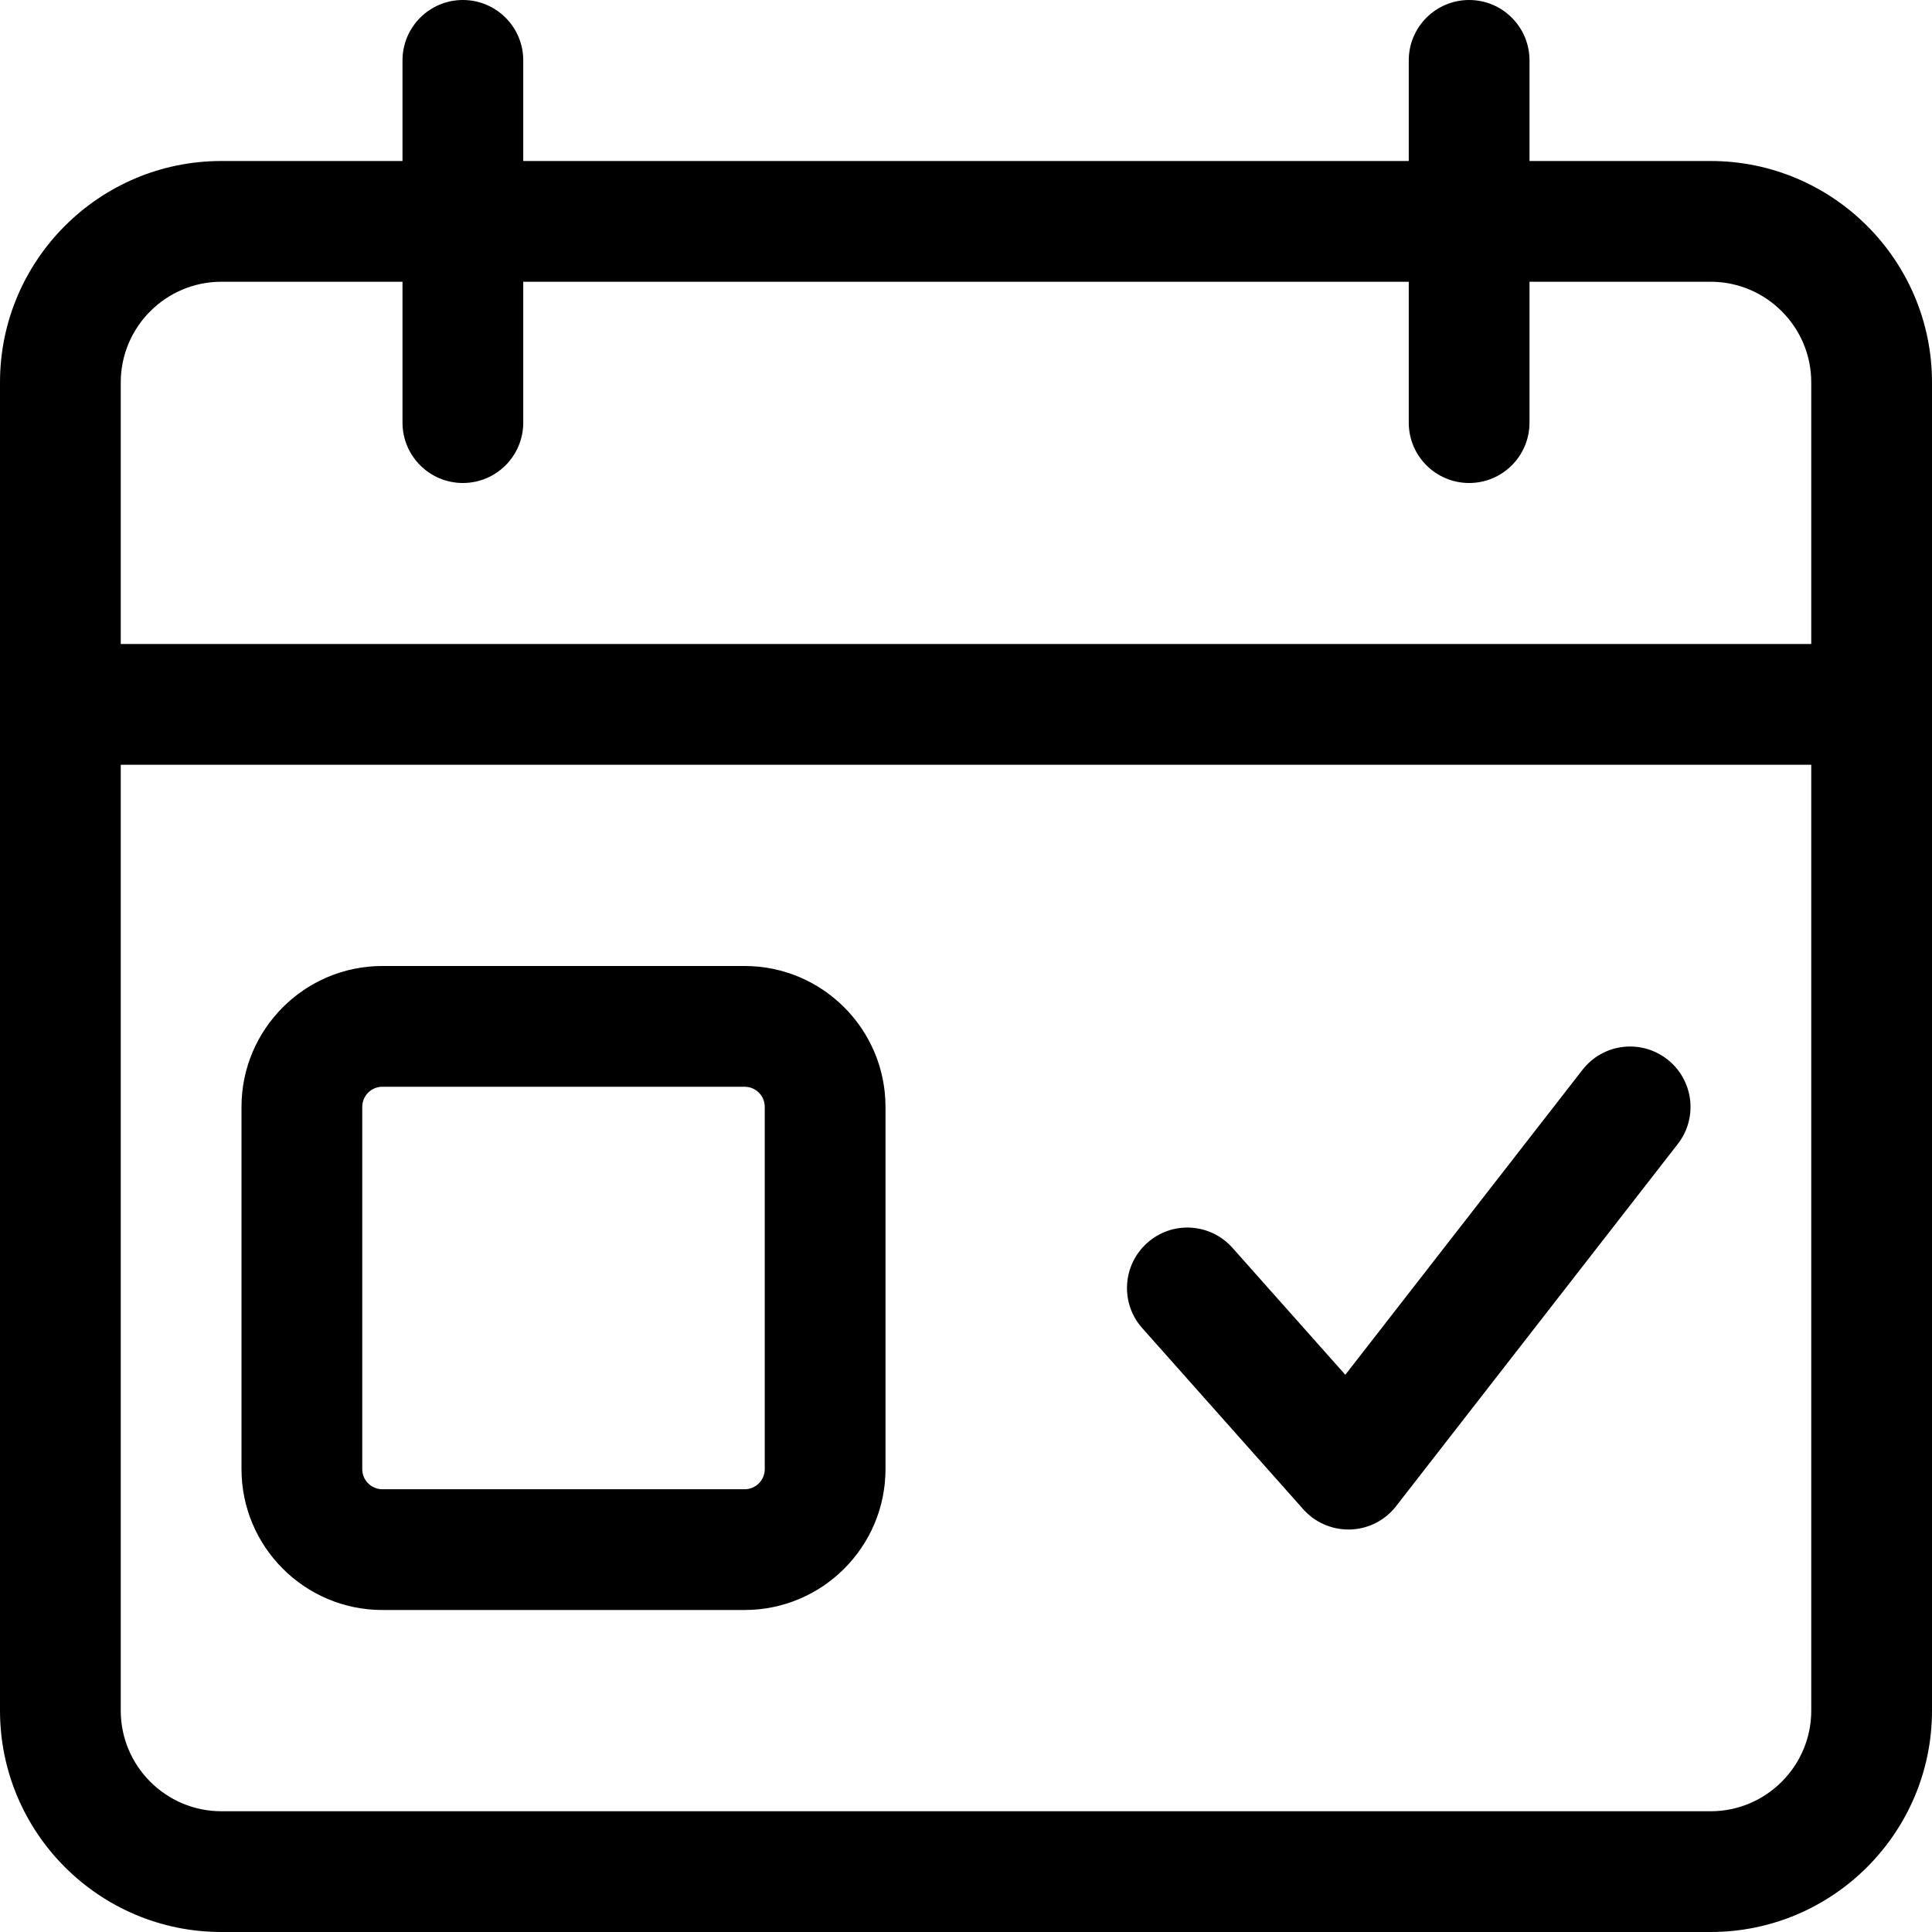 <svg id="_x31__x2C_5" enable-background="new 0 0 24 24" height="512" viewBox="0 0 24 24" width="512" xmlns="http://www.w3.org/2000/svg"><path d="m9.25 20h-4.5c-.965 0-1.75-.785-1.75-1.75v-4.5c0-.965.785-1.75 1.75-1.75h4.5c.965 0 1.75.785 1.75 1.75v4.5c0 .965-.785 1.75-1.75 1.75zm-4.5-6.5c-.138 0-.25.112-.25.25v4.5c0 .138.112.25.25.25h4.5c.138 0 .25-.112.25-.25v-4.5c0-.138-.112-.25-.25-.25z"/><path d="m16.75 19c-.214 0-.418-.091-.561-.252l-2-2.25c-.275-.31-.247-.783.063-1.059.308-.275.782-.249 1.059.063l1.401 1.576 2.946-3.788c.254-.327.723-.387 1.053-.131.326.254.386.725.131 1.052l-3.5 4.5c-.137.176-.345.282-.567.289-.008 0-.017 0-.025 0z"/><path d="m21.25 24h-18.5c-1.517 0-2.75-1.233-2.75-2.75v-16.5c0-1.517 1.233-2.75 2.75-2.75h18.5c1.517 0 2.75 1.233 2.75 2.75v16.5c0 1.517-1.233 2.75-2.75 2.75zm-18.5-20.5c-.689 0-1.25.561-1.25 1.25v16.5c0 .689.561 1.25 1.25 1.25h18.5c.689 0 1.25-.561 1.25-1.25v-16.5c0-.689-.561-1.25-1.25-1.25z"/><path d="m23.25 9.5h-22.5c-.414 0-.75-.336-.75-.75s.336-.75.75-.75h22.5c.414 0 .75.336.75.75s-.336.75-.75.75z"/><path d="m5.75 6c-.414 0-.75-.336-.75-.75v-4.5c0-.414.336-.75.75-.75s.75.336.75.75v4.5c0 .414-.336.75-.75.75z"/><path d="m18.25 6c-.414 0-.75-.336-.75-.75v-4.5c0-.414.336-.75.75-.75s.75.336.75.75v4.5c0 .414-.336.75-.75.75z"/></svg>